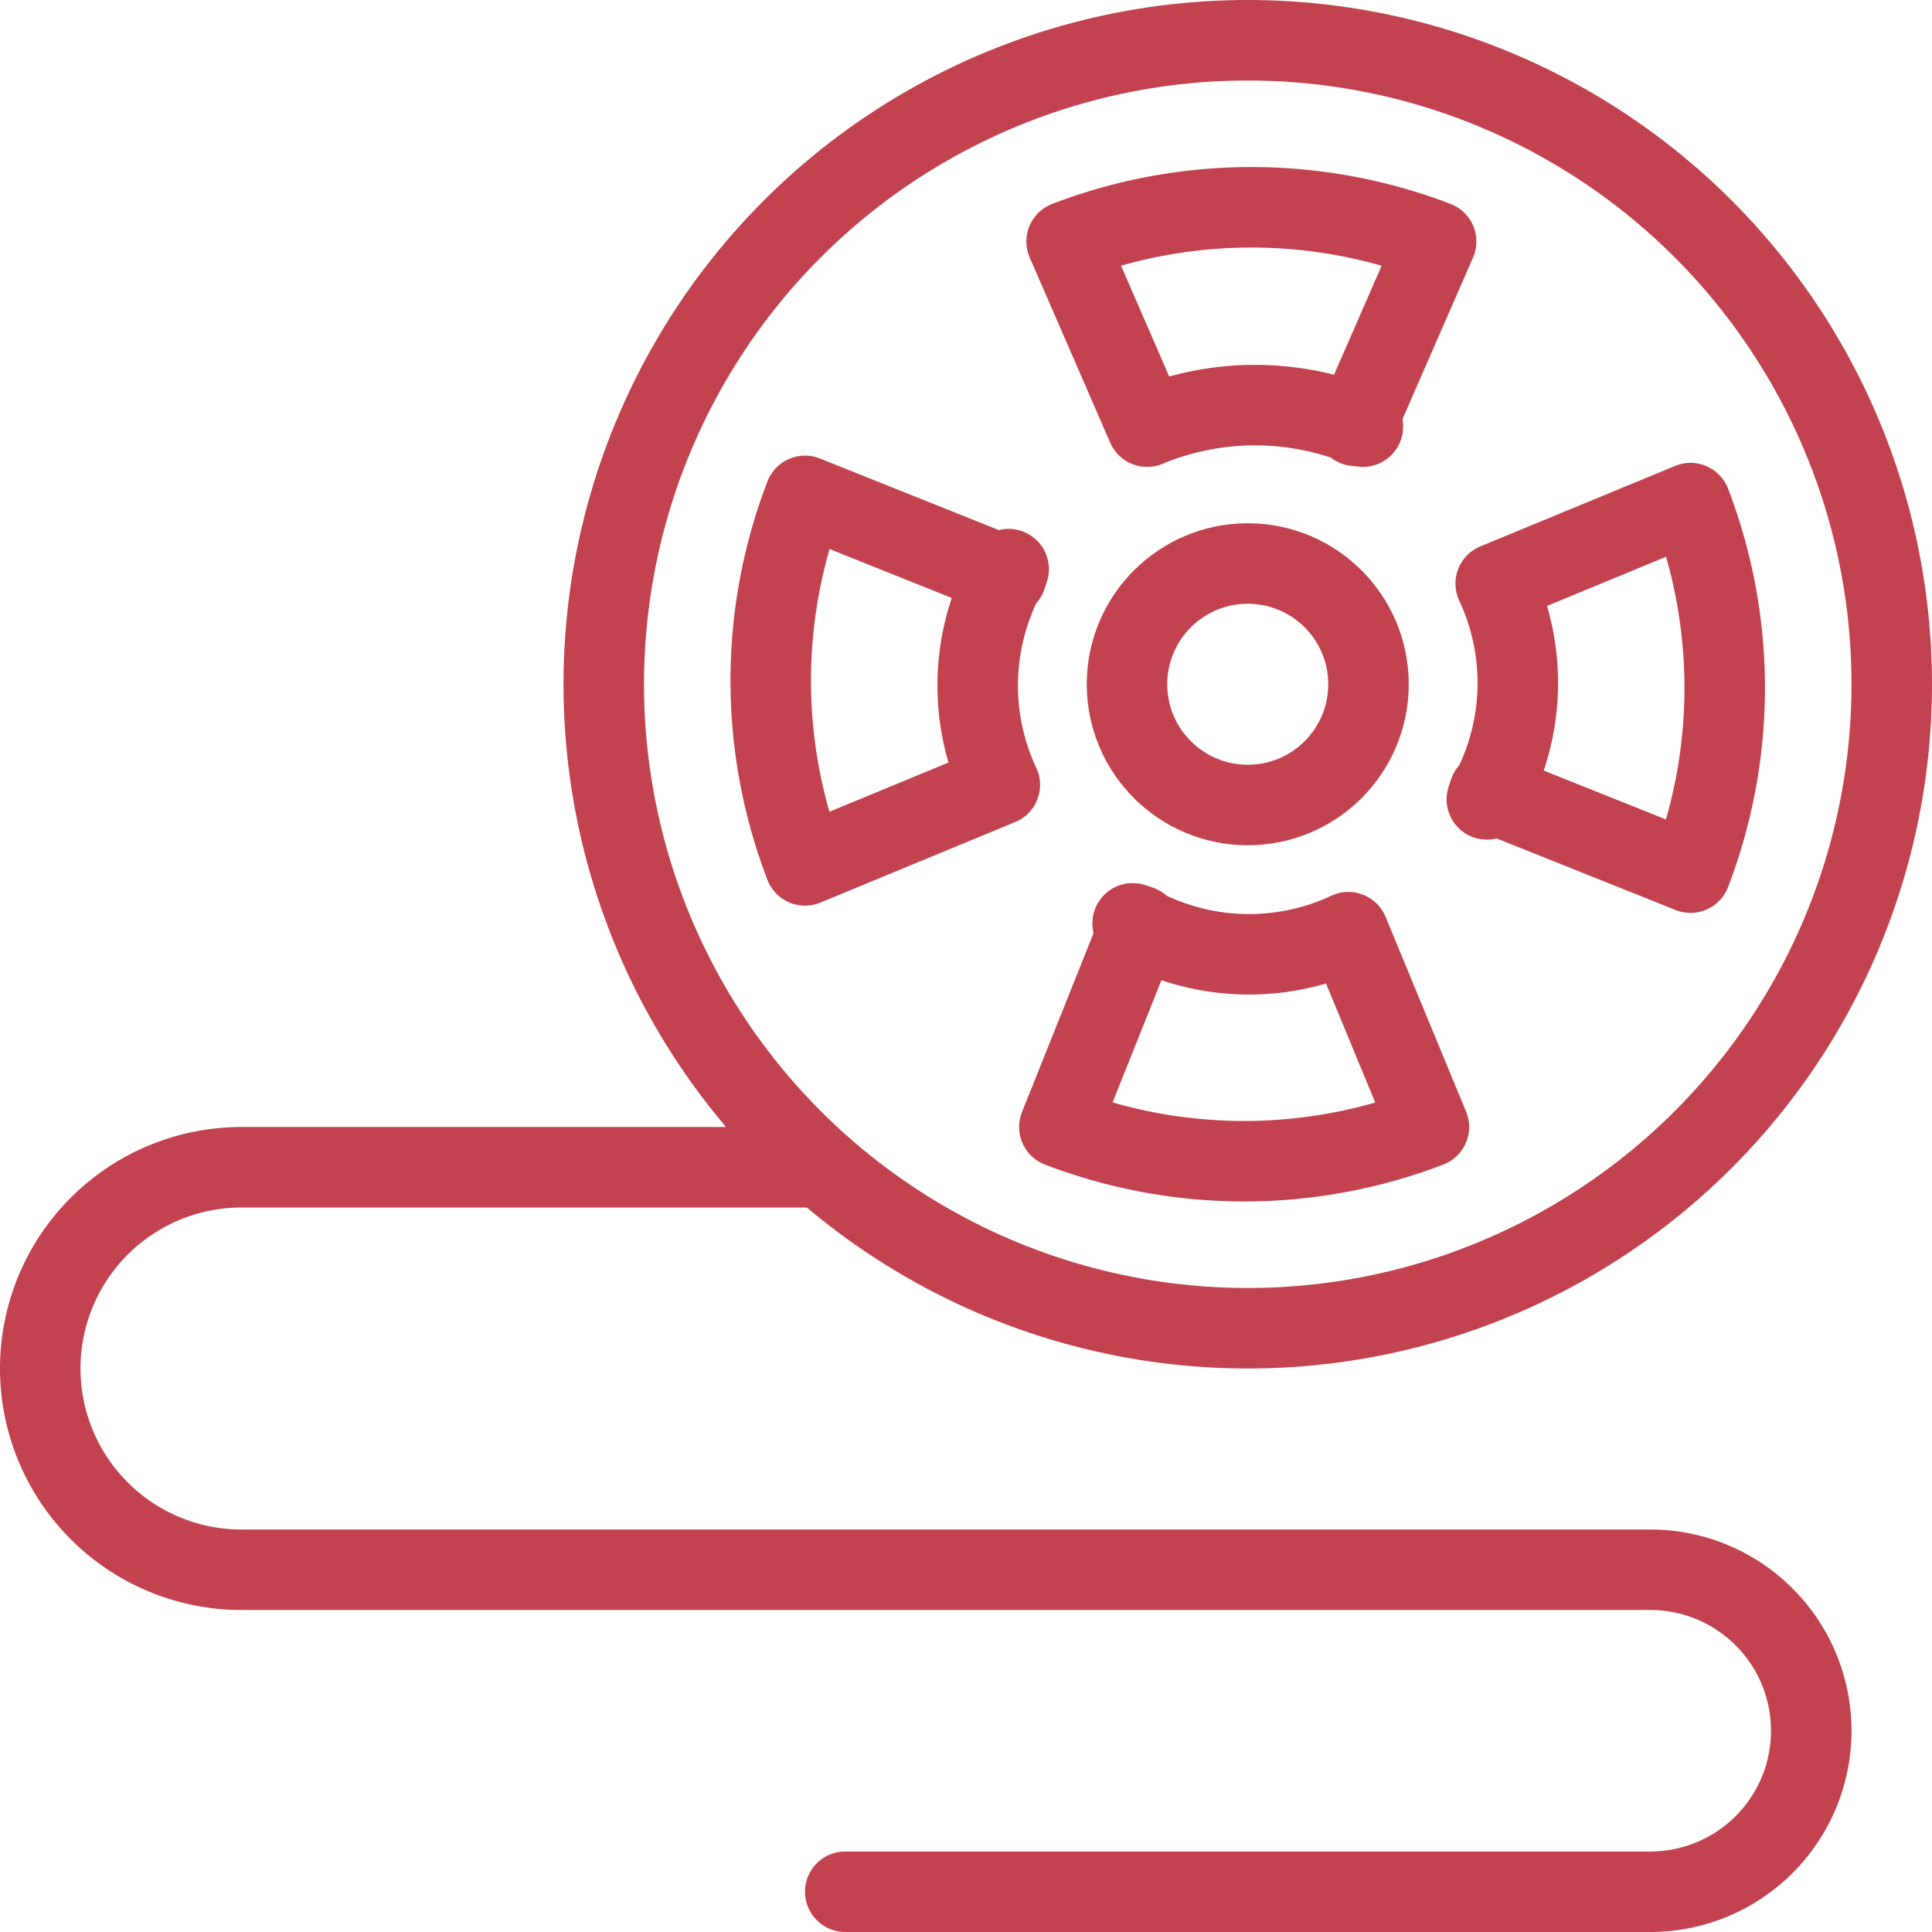 <svg xmlns="http://www.w3.org/2000/svg" viewBox="0 0 24 24"><title>Vector Smart Object2</title><circle cx="15.5" cy="8.5" r="8" fill="none" stroke="#c3424f" stroke-linecap="round" stroke-linejoin="round"/><path d="M10 14.5H3a2.5 2.5 0 0 0 0 5h17.5a2 2 0 0 1 0 4h-10" fill="none" stroke="#c3424f" stroke-linecap="round" stroke-linejoin="round"/><circle cx="15.5" cy="8.5" r="1.5" fill="none" stroke="#c3424f" stroke-linecap="round" stroke-linejoin="round"/><path d="M16.84 5.29l1-2.29a6.41 6.41 0 0 0-4.59 0l1 2.3a3.49 3.49 0 0 1 2.68 0zM12.5 7.16l-2.5-1a6.4 6.4 0 0 0 0 4.59l2.42-1a2.91 2.91 0 0 1 .11-2.68zm1.66 4.34l-1 2.5a6.41 6.41 0 0 0 4.59 0l-1-2.42a2.91 2.91 0 0 1-2.68-.11zm4.34-1.66l2.5 1a6.41 6.41 0 0 0 0-4.59l-2.42 1a2.91 2.91 0 0 1-.11 2.68z" fill="none" stroke="#c3424f" stroke-linecap="round" stroke-linejoin="round"/></svg>